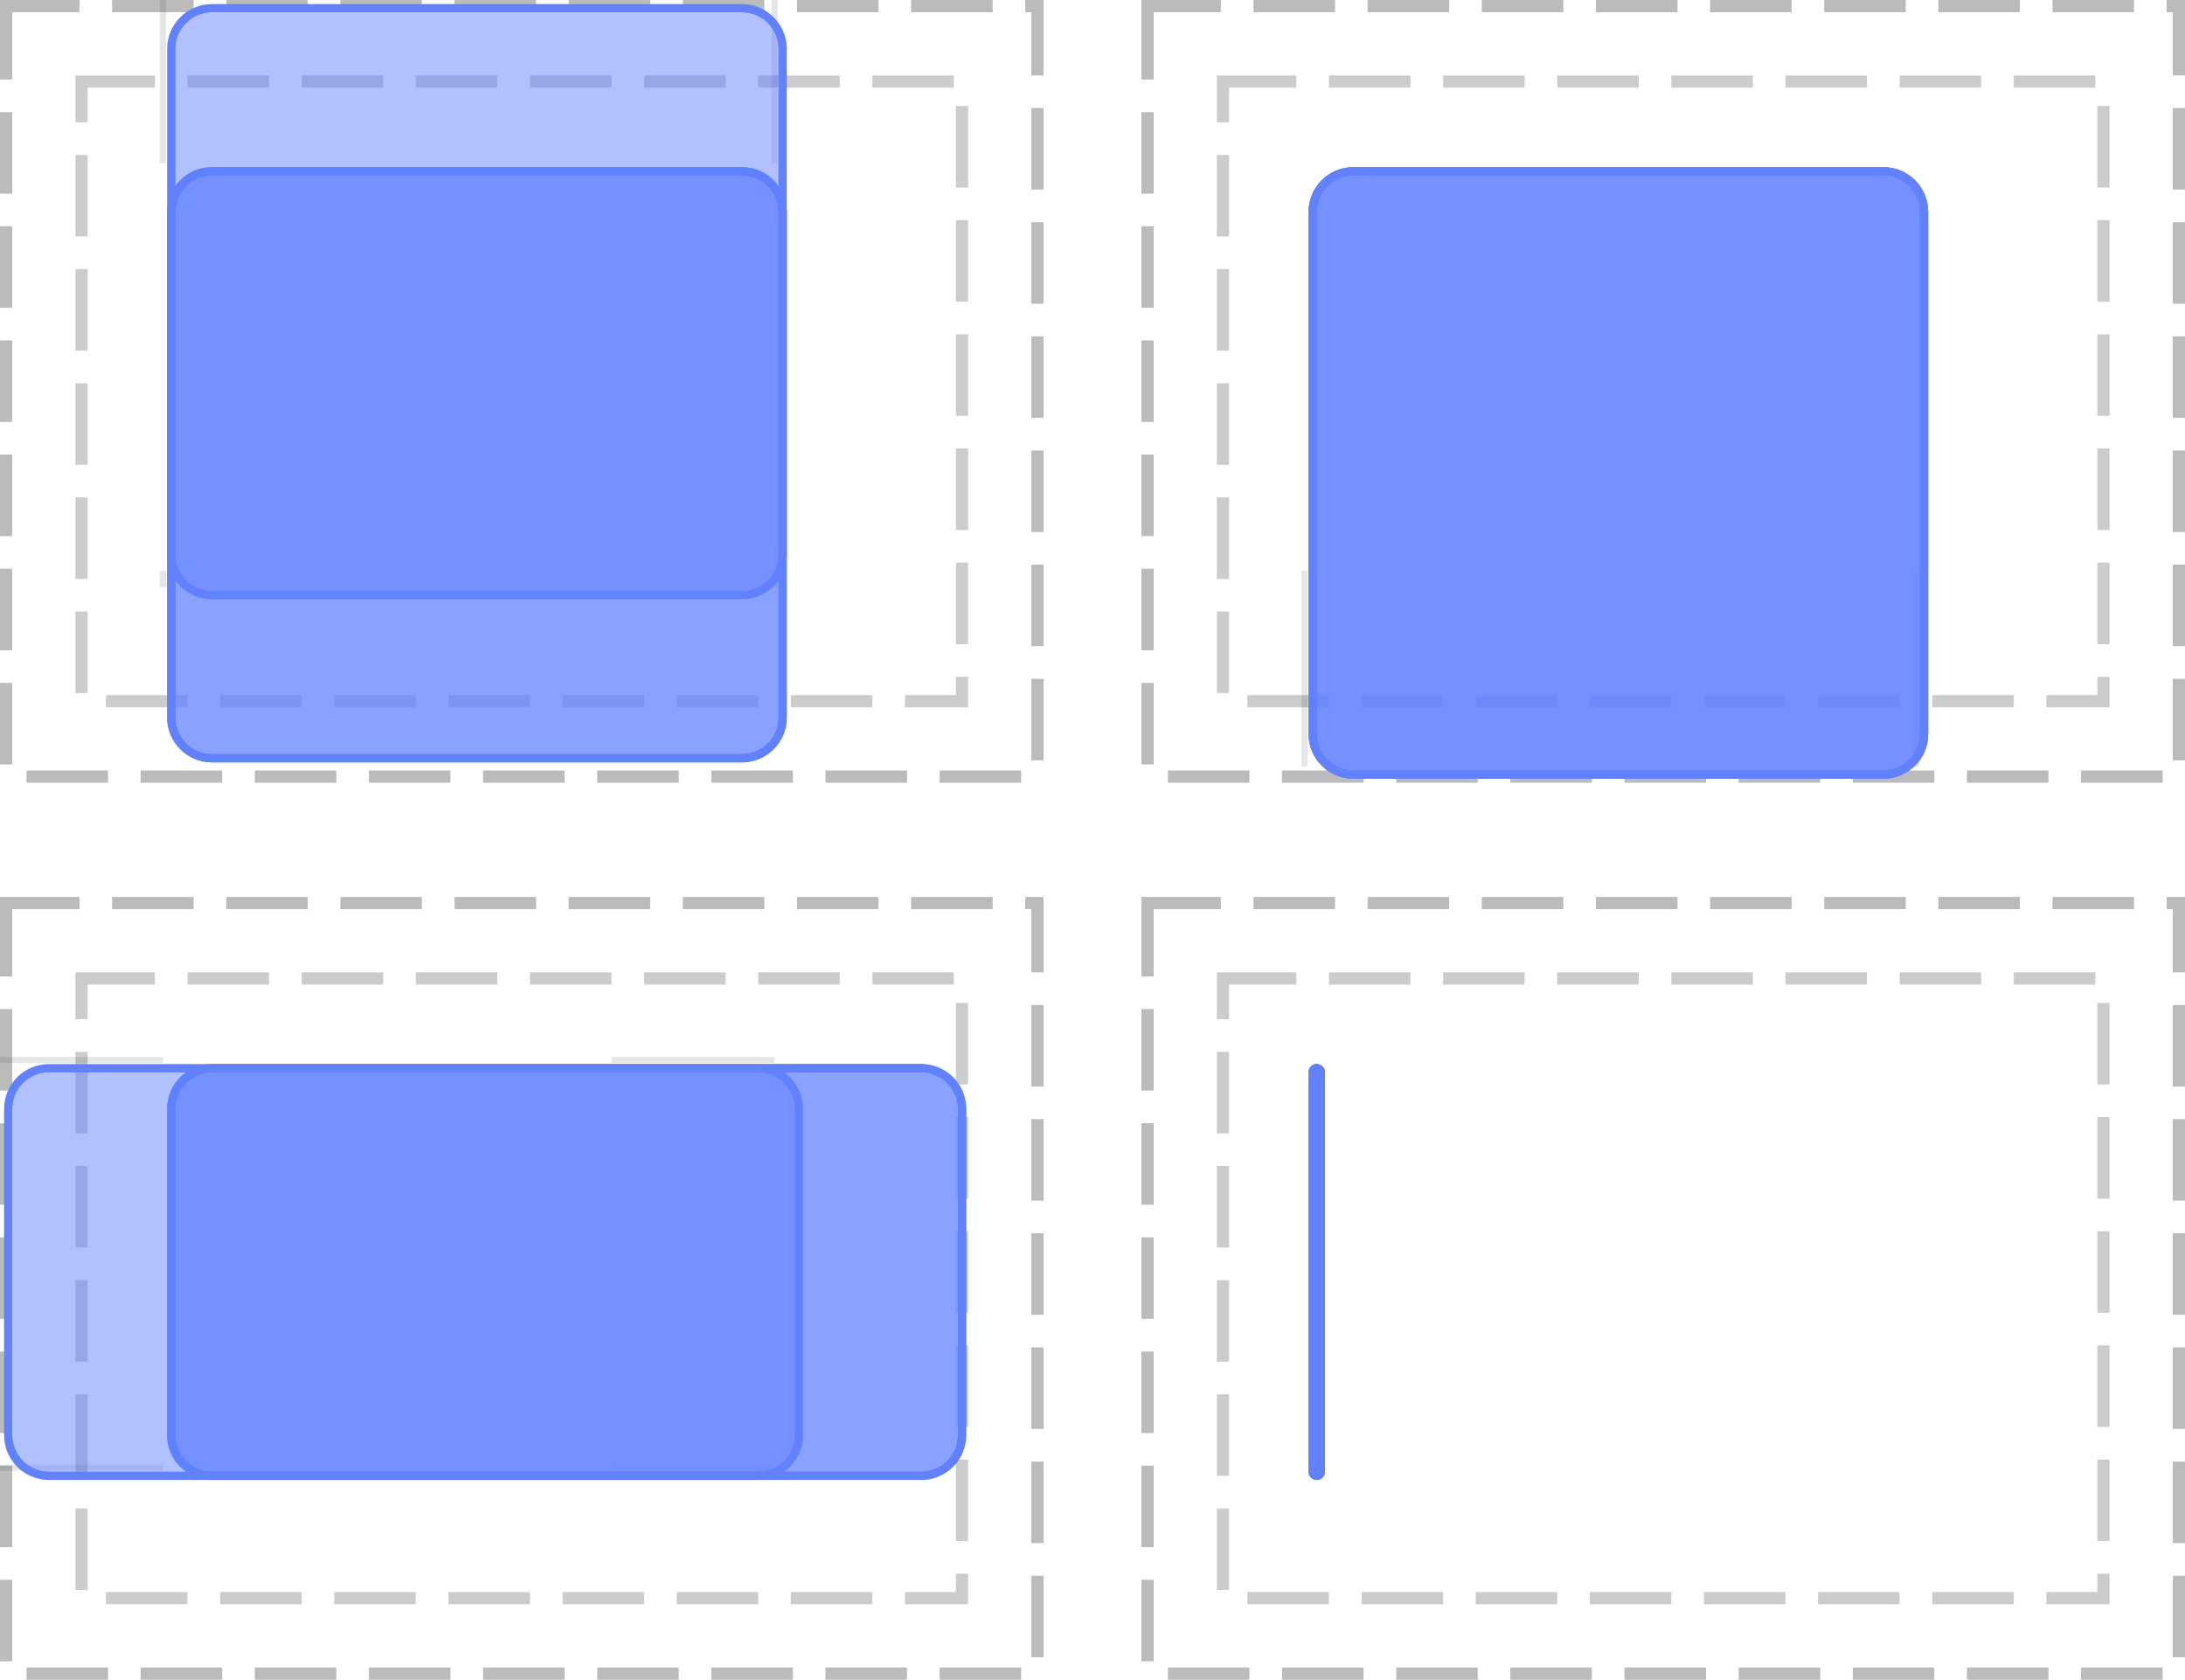 <?xml version="1.0" encoding="UTF-8"?>
<svg xmlns="http://www.w3.org/2000/svg" xmlns:xlink="http://www.w3.org/1999/xlink" width="268pt" height="206pt" viewBox="0 0 268 206" version="1.1">
<defs>
<clipPath id="clip1">
  <path d="M 20 20 L 97 20 L 97 94 L 20 94 Z M 20 20 "/>
</clipPath>
<clipPath id="clip2">
  <path d="M 21 21 L 96 21 L 96 93 L 21 93 Z M 21 21 "/>
</clipPath>
<clipPath id="clip3">
  <path d="M 21 26 C 21 23.238 23.238 21 26 21 L 91 21 C 93.762 21 96 23.238 96 26 L 96 88 C 96 90.762 93.762 93 91 93 L 26 93 C 23.238 93 21 90.762 21 88 Z M 21 26 "/>
</clipPath>
<clipPath id="clip4">
  <path d="M 20 20 L 97 20 L 97 94 L 20 94 Z M 20 20 "/>
</clipPath>
<clipPath id="clip5">
  <path d="M 21 21 L 96 21 L 96 93 L 21 93 Z M 21 21 "/>
</clipPath>
<clipPath id="clip6">
  <path d="M 21 26 C 21 23.238 23.238 21 26 21 L 91 21 C 93.762 21 96 23.238 96 26 L 96 88 C 96 90.762 93.762 93 91 93 L 26 93 C 23.238 93 21 90.762 21 88 Z M 21 26 "/>
</clipPath>
<clipPath id="clip7">
  <path d="M 20 0 L 97 0 L 97 74 L 20 74 Z M 20 0 "/>
</clipPath>
<clipPath id="clip8">
  <path d="M 21 1 L 96 1 L 96 73 L 21 73 Z M 21 1 "/>
</clipPath>
<clipPath id="clip9">
  <path d="M 21 6 C 21 3.238 23.238 1 26 1 L 91 1 C 93.762 1 96 3.238 96 6 L 96 68 C 96 70.762 93.762 73 91 73 L 26 73 C 23.238 73 21 70.762 21 68 Z M 21 6 "/>
</clipPath>
<clipPath id="clip10">
  <path d="M 160 20 L 237 20 L 237 96 L 160 96 Z M 160 20 "/>
</clipPath>
<clipPath id="clip11">
  <path d="M 161 21 L 236 21 L 236 95 L 161 95 Z M 161 21 "/>
</clipPath>
<clipPath id="clip12">
  <path d="M 161 26 C 161 23.238 163.238 21 166 21 L 231 21 C 233.762 21 236 23.238 236 26 L 236 90 C 236 92.762 233.762 95 231 95 L 166 95 C 163.238 95 161 92.762 161 90 Z M 161 26 "/>
</clipPath>
<clipPath id="clip13">
  <path d="M 160 20 L 237 20 L 237 96 L 160 96 Z M 160 20 "/>
</clipPath>
<clipPath id="clip14">
  <path d="M 161 21 L 236 21 L 236 95 L 161 95 Z M 161 21 "/>
</clipPath>
<clipPath id="clip15">
  <path d="M 161 26 C 161 23.238 163.238 21 166 21 L 231 21 C 233.762 21 236 23.238 236 26 L 236 90 C 236 92.762 233.762 95 231 95 L 166 95 C 163.238 95 161 92.762 161 90 Z M 161 26 "/>
</clipPath>
<clipPath id="clip16">
  <path d="M 160 20 L 237 20 L 237 96 L 160 96 Z M 160 20 "/>
</clipPath>
<clipPath id="clip17">
  <path d="M 161 21 L 236 21 L 236 95 L 161 95 Z M 161 21 "/>
</clipPath>
<clipPath id="clip18">
  <path d="M 161 26 C 161 23.238 163.238 21 166 21 L 231 21 C 233.762 21 236 23.238 236 26 L 236 90 C 236 92.762 233.762 95 231 95 L 166 95 C 163.238 95 161 92.762 161 90 Z M 161 26 "/>
</clipPath>
<clipPath id="clip19">
  <path d="M 20 130 L 119 130 L 119 182 L 20 182 Z M 20 130 "/>
</clipPath>
<clipPath id="clip20">
  <path d="M 21 131 L 118 131 L 118 181 L 21 181 Z M 21 131 "/>
</clipPath>
<clipPath id="clip21">
  <path d="M 21 136 C 21 133.238 23.238 131 26 131 L 113 131 C 115.762 131 118 133.238 118 136 L 118 176 C 118 178.762 115.762 181 113 181 L 26 181 C 23.238 181 21 178.762 21 176 Z M 21 136 "/>
</clipPath>
<clipPath id="clip22">
  <path d="M 20 130 L 119 130 L 119 182 L 20 182 Z M 20 130 "/>
</clipPath>
<clipPath id="clip23">
  <path d="M 21 131 L 118 131 L 118 181 L 21 181 Z M 21 131 "/>
</clipPath>
<clipPath id="clip24">
  <path d="M 21 136 C 21 133.238 23.238 131 26 131 L 113 131 C 115.762 131 118 133.238 118 136 L 118 176 C 118 178.762 115.762 181 113 181 L 26 181 C 23.238 181 21 178.762 21 176 Z M 21 136 "/>
</clipPath>
<clipPath id="clip25">
  <path d="M 0 130 L 99 130 L 99 182 L 0 182 Z M 0 130 "/>
</clipPath>
<clipPath id="clip26">
  <path d="M 1 131 L 98 131 L 98 181 L 1 181 Z M 1 131 "/>
</clipPath>
<clipPath id="clip27">
  <path d="M 1 136 C 1 133.238 3.238 131 6 131 L 93 131 C 95.762 131 98 133.238 98 136 L 98 176 C 98 178.762 95.762 181 93 181 L 6 181 C 3.238 181 1 178.762 1 176 Z M 1 136 "/>
</clipPath>
<clipPath id="clip28">
  <path d="M 160 130 L 163 130 L 163 182 L 160 182 Z M 160 130 "/>
</clipPath>
<clipPath id="clip29">
  <path d="M 161 131 L 162 131 L 162 181 L 161 181 Z M 161 131 "/>
</clipPath>
<clipPath id="clip30">
  <path d="M 161 131.5 C 161 131.223 161.223 131 161.5 131 C 161.777 131 162 131.223 162 131.5 L 162 180.5 C 162 180.777 161.777 181 161.5 181 C 161.223 181 161 180.777 161 180.5 Z M 161 131.5 "/>
</clipPath>
<clipPath id="clip31">
  <path d="M 160 130 L 163 130 L 163 182 L 160 182 Z M 160 130 "/>
</clipPath>
<clipPath id="clip32">
  <path d="M 161 131 L 162 131 L 162 181 L 161 181 Z M 161 131 "/>
</clipPath>
<clipPath id="clip33">
  <path d="M 161 131.5 C 161 131.223 161.223 131 161.5 131 C 161.777 131 162 131.223 162 131.5 L 162 180.5 C 162 180.777 161.777 181 161.5 181 C 161.223 181 161 180.777 161 180.5 Z M 161 131.5 "/>
</clipPath>
<clipPath id="clip34">
  <path d="M 160 130 L 163 130 L 163 182 L 160 182 Z M 160 130 "/>
</clipPath>
<clipPath id="clip35">
  <path d="M 161 131 L 162 131 L 162 181 L 161 181 Z M 161 131 "/>
</clipPath>
<clipPath id="clip36">
  <path d="M 161 131.5 C 161 131.223 161.223 131 161.5 131 C 161.777 131 162 131.223 162 131.5 L 162 180.5 C 162 180.777 161.777 181 161.5 181 C 161.223 181 161 180.777 161 180.5 Z M 161 131.5 "/>
</clipPath>
</defs>
<g id="surface2">
<path style="fill:none;stroke-width:1.5;stroke-linecap:butt;stroke-linejoin:miter;stroke:rgb(0%,0%,0%);stroke-opacity:0.267;stroke-dasharray:10,4;stroke-dashoffset:1;stroke-miterlimit:10;" d="M 0.75 0.75 L 127.25 0.75 L 127.25 95.25 L 0.75 95.25 Z M 0.75 0.75 "/>
<path style="fill:none;stroke-width:1.5;stroke-linecap:butt;stroke-linejoin:miter;stroke:rgb(0%,0%,0%);stroke-opacity:0.2;stroke-dasharray:10,4;stroke-dashoffset:1;stroke-miterlimit:10;" d="M 10 10 L 118 10 L 118 86 L 10 86 Z M 10 10 "/>
<path style="fill:none;stroke-width:1.5;stroke-linecap:butt;stroke-linejoin:miter;stroke:rgb(0%,0%,0%);stroke-opacity:0.267;stroke-dasharray:10,4;stroke-dashoffset:1;stroke-miterlimit:10;" d="M 140.75 0.75 L 267.25 0.75 L 267.25 95.25 L 140.75 95.25 Z M 140.75 0.75 "/>
<path style="fill:none;stroke-width:1.5;stroke-linecap:butt;stroke-linejoin:miter;stroke:rgb(0%,0%,0%);stroke-opacity:0.2;stroke-dasharray:10,4;stroke-dashoffset:1;stroke-miterlimit:10;" d="M 150 10 L 258 10 L 258 86 L 150 86 Z M 150 10 "/>
<path style="fill:none;stroke-width:1.5;stroke-linecap:butt;stroke-linejoin:miter;stroke:rgb(0%,0%,0%);stroke-opacity:0.267;stroke-dasharray:10,4;stroke-dashoffset:1;stroke-miterlimit:10;" d="M 0.75 110.75 L 127.25 110.75 L 127.25 205.25 L 0.75 205.25 Z M 0.75 110.75 "/>
<path style="fill:none;stroke-width:1.5;stroke-linecap:butt;stroke-linejoin:miter;stroke:rgb(0%,0%,0%);stroke-opacity:0.2;stroke-dasharray:10,4;stroke-dashoffset:1;stroke-miterlimit:10;" d="M 10 120 L 118 120 L 118 196 L 10 196 Z M 10 120 "/>
<path style="fill:none;stroke-width:1.5;stroke-linecap:butt;stroke-linejoin:miter;stroke:rgb(0%,0%,0%);stroke-opacity:0.267;stroke-dasharray:10,4;stroke-dashoffset:1;stroke-miterlimit:10;" d="M 140.75 110.75 L 267.25 110.75 L 267.25 205.25 L 140.75 205.25 Z M 140.75 110.75 "/>
<path style="fill:none;stroke-width:1.5;stroke-linecap:butt;stroke-linejoin:miter;stroke:rgb(0%,0%,0%);stroke-opacity:0.2;stroke-dasharray:10,4;stroke-dashoffset:1;stroke-miterlimit:10;" d="M 150 120 L 258 120 L 258 196 L 150 196 Z M 150 120 "/>
<path style="fill:none;stroke-width:0.75;stroke-linecap:butt;stroke-linejoin:miter;stroke:rgb(0%,0%,0%);stroke-opacity:0.1;stroke-miterlimit:10;" d="M 20 20 L 20 20 "/>
<path style="fill:none;stroke-width:0.75;stroke-linecap:butt;stroke-linejoin:miter;stroke:rgb(0%,0%,0%);stroke-opacity:0.1;stroke-miterlimit:10;" d="M 95 20 L 95 20 M 20 70 L 20 70 "/>
<path style="fill:none;stroke-width:0.75;stroke-linecap:butt;stroke-linejoin:miter;stroke:rgb(0%,0%,0%);stroke-opacity:0.1;stroke-miterlimit:10;" d="M 95 70 L 95 70 "/>
<path style="fill:none;stroke-width:0.75;stroke-linecap:butt;stroke-linejoin:miter;stroke:rgb(0%,0%,0%);stroke-opacity:0.1;stroke-miterlimit:10;" d="M 20 20 L 20 0 "/>
<path style="fill:none;stroke-width:0.75;stroke-linecap:butt;stroke-linejoin:miter;stroke:rgb(0%,0%,0%);stroke-opacity:0.1;stroke-miterlimit:10;" d="M 95 20 L 95 0 M 20 70 L 20 72 "/>
<path style="fill:none;stroke-width:0.75;stroke-linecap:butt;stroke-linejoin:miter;stroke:rgb(0%,0%,0%);stroke-opacity:0.1;stroke-miterlimit:10;" d="M 95 70 L 95 72 "/>
<path style="fill:none;stroke-width:0.75;stroke-linecap:butt;stroke-linejoin:miter;stroke:rgb(0%,0%,0%);stroke-opacity:0.1;stroke-miterlimit:10;" d="M 160 20 L 160 20 "/>
<path style="fill:none;stroke-width:0.75;stroke-linecap:butt;stroke-linejoin:miter;stroke:rgb(0%,0%,0%);stroke-opacity:0.1;stroke-miterlimit:10;" d="M 235 20 L 235 20 M 160 70 L 160 70 "/>
<path style="fill:none;stroke-width:0.75;stroke-linecap:butt;stroke-linejoin:miter;stroke:rgb(0%,0%,0%);stroke-opacity:0.1;stroke-miterlimit:10;" d="M 235 70 L 235 70 "/>
<path style="fill:none;stroke-width:0.75;stroke-linecap:butt;stroke-linejoin:miter;stroke:rgb(0%,0%,0%);stroke-opacity:0.1;stroke-miterlimit:10;" d="M 160 20 L 160 20 "/>
<path style="fill:none;stroke-width:0.75;stroke-linecap:butt;stroke-linejoin:miter;stroke:rgb(0%,0%,0%);stroke-opacity:0.1;stroke-miterlimit:10;" d="M 235 20 L 235 20 M 160 70 L 160 94 "/>
<path style="fill:none;stroke-width:0.75;stroke-linecap:butt;stroke-linejoin:miter;stroke:rgb(0%,0%,0%);stroke-opacity:0.1;stroke-miterlimit:10;" d="M 235 70 L 235 94 "/>
<path style="fill:none;stroke-width:0.75;stroke-linecap:butt;stroke-linejoin:miter;stroke:rgb(0%,0%,0%);stroke-opacity:0.1;stroke-miterlimit:10;" d="M 20 130 L 20 130 "/>
<path style="fill:none;stroke-width:0.75;stroke-linecap:butt;stroke-linejoin:miter;stroke:rgb(0%,0%,0%);stroke-opacity:0.1;stroke-miterlimit:10;" d="M 95 130 L 95 130 M 20 180 L 20 180 "/>
<path style="fill:none;stroke-width:0.75;stroke-linecap:butt;stroke-linejoin:miter;stroke:rgb(0%,0%,0%);stroke-opacity:0.1;stroke-miterlimit:10;" d="M 95 180 L 95 180 "/>
<path style="fill:none;stroke-width:0.75;stroke-linecap:butt;stroke-linejoin:miter;stroke:rgb(0%,0%,0%);stroke-opacity:0.1;stroke-miterlimit:10;" d="M 20 130 L 0 130 "/>
<path style="fill:none;stroke-width:0.75;stroke-linecap:butt;stroke-linejoin:miter;stroke:rgb(0%,0%,0%);stroke-opacity:0.1;stroke-miterlimit:10;" d="M 95 130 L 75 130 M 20 180 L 0 180 "/>
<path style="fill:none;stroke-width:0.75;stroke-linecap:butt;stroke-linejoin:miter;stroke:rgb(0%,0%,0%);stroke-opacity:0.1;stroke-miterlimit:10;" d="M 95 180 L 75 180 "/>
<path style="fill:none;stroke-width:0.75;stroke-linecap:butt;stroke-linejoin:miter;stroke:rgb(0%,0%,0%);stroke-opacity:0.1;stroke-miterlimit:10;" d="M 160 130 L 160 130 "/>
<path style="fill:none;stroke-width:0.75;stroke-linecap:butt;stroke-linejoin:miter;stroke:rgb(0%,0%,0%);stroke-opacity:0.1;stroke-miterlimit:10;" d="M 235 130 L 235 130 M 160 180 L 160 180 "/>
<path style="fill:none;stroke-width:0.75;stroke-linecap:butt;stroke-linejoin:miter;stroke:rgb(0%,0%,0%);stroke-opacity:0.1;stroke-miterlimit:10;" d="M 235 180 L 235 180 "/>
<path style="fill:none;stroke-width:0.75;stroke-linecap:butt;stroke-linejoin:miter;stroke:rgb(0%,0%,0%);stroke-opacity:0.1;stroke-miterlimit:10;" d="M 160 130 L 160 130 "/>
<path style="fill:none;stroke-width:0.75;stroke-linecap:butt;stroke-linejoin:miter;stroke:rgb(0%,0%,0%);stroke-opacity:0.1;stroke-miterlimit:10;" d="M 235 130 L 235 130 M 160 180 L 160 180 "/>
<path style="fill:none;stroke-width:0.75;stroke-linecap:butt;stroke-linejoin:miter;stroke:rgb(0%,0%,0%);stroke-opacity:0.1;stroke-miterlimit:10;" d="M 235 180 L 235 180 "/>
<g clip-path="url(#clip1)" clip-rule="nonzero">
<path style="fill:none;stroke-width:1;stroke-linecap:butt;stroke-linejoin:miter;stroke:rgb(38.039%,50.588%,100%);stroke-opacity:1;stroke-miterlimit:10;" d="M 0 5 C 0 2.238 2.238 0 5 0 L 70 0 C 72.762 0 75 2.238 75 5 L 75 67 C 75 69.762 72.762 72 70 72 L 5 72 C 2.238 72 0 69.762 0 67 Z M 0 5 " transform="matrix(1,0,0,1,21,21)"/>
</g>
<path style=" stroke:none;fill-rule:nonzero;fill:rgb(38.039%,50.588%,100%);fill-opacity:0.49;" d="M 21 26 C 21 23.238 23.238 21 26 21 L 91 21 C 93.762 21 96 23.238 96 26 L 96 88 C 96 90.762 93.762 93 91 93 L 26 93 C 23.238 93 21 90.762 21 88 Z M 21 26 "/>
<g clip-path="url(#clip2)" clip-rule="nonzero">
<g clip-path="url(#clip3)" clip-rule="nonzero">
<path style="fill:none;stroke-width:1;stroke-linecap:butt;stroke-linejoin:miter;stroke:rgb(38.039%,50.588%,100%);stroke-opacity:1;stroke-miterlimit:10;" d="M 0 5 C 0 2.238 2.238 0 5 0 L 70 0 C 72.762 0 75 2.238 75 5 L 75 67 C 75 69.762 72.762 72 70 72 L 5 72 C 2.238 72 0 69.762 0 67 Z M 0 5 " transform="matrix(1,0,0,1,21,21)"/>
</g>
</g>
<g clip-path="url(#clip4)" clip-rule="nonzero">
<path style="fill:none;stroke-width:1;stroke-linecap:butt;stroke-linejoin:miter;stroke:rgb(38.039%,50.588%,100%);stroke-opacity:1;stroke-miterlimit:10;" d="M 0 5 C 0 2.238 2.238 0 5 0 L 70 0 C 72.762 0 75 2.238 75 5 L 75 67 C 75 69.762 72.762 72 70 72 L 5 72 C 2.238 72 0 69.762 0 67 Z M 0 5 " transform="matrix(1,0,0,1,21,21)"/>
</g>
<path style=" stroke:none;fill-rule:nonzero;fill:rgb(38.039%,50.588%,100%);fill-opacity:0.49;" d="M 21 26 C 21 23.238 23.238 21 26 21 L 91 21 C 93.762 21 96 23.238 96 26 L 96 88 C 96 90.762 93.762 93 91 93 L 26 93 C 23.238 93 21 90.762 21 88 Z M 21 26 "/>
<g clip-path="url(#clip5)" clip-rule="nonzero">
<g clip-path="url(#clip6)" clip-rule="nonzero">
<path style="fill:none;stroke-width:1;stroke-linecap:butt;stroke-linejoin:miter;stroke:rgb(38.039%,50.588%,100%);stroke-opacity:1;stroke-miterlimit:10;" d="M 0 5 C 0 2.238 2.238 0 5 0 L 70 0 C 72.762 0 75 2.238 75 5 L 75 67 C 75 69.762 72.762 72 70 72 L 5 72 C 2.238 72 0 69.762 0 67 Z M 0 5 " transform="matrix(1,0,0,1,21,21)"/>
</g>
</g>
<g clip-path="url(#clip7)" clip-rule="nonzero">
<path style="fill:none;stroke-width:1;stroke-linecap:butt;stroke-linejoin:miter;stroke:rgb(38.039%,50.588%,100%);stroke-opacity:1;stroke-miterlimit:10;" d="M 0 5 C 0 2.238 2.238 0 5 0 L 70 0 C 72.762 0 75 2.238 75 5 L 75 67 C 75 69.762 72.762 72 70 72 L 5 72 C 2.238 72 0 69.762 0 67 Z M 0 5 " transform="matrix(1,0,0,1,21,1)"/>
</g>
<path style=" stroke:none;fill-rule:nonzero;fill:rgb(38.039%,50.588%,100%);fill-opacity:0.49;" d="M 21 6 C 21 3.238 23.238 1 26 1 L 91 1 C 93.762 1 96 3.238 96 6 L 96 68 C 96 70.762 93.762 73 91 73 L 26 73 C 23.238 73 21 70.762 21 68 Z M 21 6 "/>
<g clip-path="url(#clip8)" clip-rule="nonzero">
<g clip-path="url(#clip9)" clip-rule="nonzero">
<path style="fill:none;stroke-width:1;stroke-linecap:butt;stroke-linejoin:miter;stroke:rgb(38.039%,50.588%,100%);stroke-opacity:1;stroke-miterlimit:10;" d="M 0 5 C 0 2.238 2.238 0 5 0 L 70 0 C 72.762 0 75 2.238 75 5 L 75 67 C 75 69.762 72.762 72 70 72 L 5 72 C 2.238 72 0 69.762 0 67 Z M 0 5 " transform="matrix(1,0,0,1,21,1)"/>
</g>
</g>
<g clip-path="url(#clip10)" clip-rule="nonzero">
<path style="fill:none;stroke-width:1;stroke-linecap:butt;stroke-linejoin:miter;stroke:rgb(38.039%,50.588%,100%);stroke-opacity:1;stroke-miterlimit:10;" d="M 0 5 C 0 2.238 2.238 0 5 0 L 70 0 C 72.762 0 75 2.238 75 5 L 75 69 C 75 71.762 72.762 74 70 74 L 5 74 C 2.238 74 0 71.762 0 69 Z M 0 5 " transform="matrix(1,0,0,1,161,21)"/>
</g>
<path style=" stroke:none;fill-rule:nonzero;fill:rgb(38.039%,50.588%,100%);fill-opacity:0.49;" d="M 161 26 C 161 23.238 163.238 21 166 21 L 231 21 C 233.762 21 236 23.238 236 26 L 236 90 C 236 92.762 233.762 95 231 95 L 166 95 C 163.238 95 161 92.762 161 90 Z M 161 26 "/>
<g clip-path="url(#clip11)" clip-rule="nonzero">
<g clip-path="url(#clip12)" clip-rule="nonzero">
<path style="fill:none;stroke-width:1;stroke-linecap:butt;stroke-linejoin:miter;stroke:rgb(38.039%,50.588%,100%);stroke-opacity:1;stroke-miterlimit:10;" d="M 0 5 C 0 2.238 2.238 0 5 0 L 70 0 C 72.762 0 75 2.238 75 5 L 75 69 C 75 71.762 72.762 74 70 74 L 5 74 C 2.238 74 0 71.762 0 69 Z M 0 5 " transform="matrix(1,0,0,1,161,21)"/>
</g>
</g>
<g clip-path="url(#clip13)" clip-rule="nonzero">
<path style="fill:none;stroke-width:1;stroke-linecap:butt;stroke-linejoin:miter;stroke:rgb(38.039%,50.588%,100%);stroke-opacity:1;stroke-miterlimit:10;" d="M 0 5 C 0 2.238 2.238 0 5 0 L 70 0 C 72.762 0 75 2.238 75 5 L 75 69 C 75 71.762 72.762 74 70 74 L 5 74 C 2.238 74 0 71.762 0 69 Z M 0 5 " transform="matrix(1,0,0,1,161,21)"/>
</g>
<path style=" stroke:none;fill-rule:nonzero;fill:rgb(38.039%,50.588%,100%);fill-opacity:0.49;" d="M 161 26 C 161 23.238 163.238 21 166 21 L 231 21 C 233.762 21 236 23.238 236 26 L 236 90 C 236 92.762 233.762 95 231 95 L 166 95 C 163.238 95 161 92.762 161 90 Z M 161 26 "/>
<g clip-path="url(#clip14)" clip-rule="nonzero">
<g clip-path="url(#clip15)" clip-rule="nonzero">
<path style="fill:none;stroke-width:1;stroke-linecap:butt;stroke-linejoin:miter;stroke:rgb(38.039%,50.588%,100%);stroke-opacity:1;stroke-miterlimit:10;" d="M 0 5 C 0 2.238 2.238 0 5 0 L 70 0 C 72.762 0 75 2.238 75 5 L 75 69 C 75 71.762 72.762 74 70 74 L 5 74 C 2.238 74 0 71.762 0 69 Z M 0 5 " transform="matrix(1,0,0,1,161,21)"/>
</g>
</g>
<g clip-path="url(#clip16)" clip-rule="nonzero">
<path style="fill:none;stroke-width:1;stroke-linecap:butt;stroke-linejoin:miter;stroke:rgb(38.039%,50.588%,100%);stroke-opacity:1;stroke-miterlimit:10;" d="M 0 5 C 0 2.238 2.238 0 5 0 L 70 0 C 72.762 0 75 2.238 75 5 L 75 69 C 75 71.762 72.762 74 70 74 L 5 74 C 2.238 74 0 71.762 0 69 Z M 0 5 " transform="matrix(1,0,0,1,161,21)"/>
</g>
<path style=" stroke:none;fill-rule:nonzero;fill:rgb(38.039%,50.588%,100%);fill-opacity:0.49;" d="M 161 26 C 161 23.238 163.238 21 166 21 L 231 21 C 233.762 21 236 23.238 236 26 L 236 90 C 236 92.762 233.762 95 231 95 L 166 95 C 163.238 95 161 92.762 161 90 Z M 161 26 "/>
<g clip-path="url(#clip17)" clip-rule="nonzero">
<g clip-path="url(#clip18)" clip-rule="nonzero">
<path style="fill:none;stroke-width:1;stroke-linecap:butt;stroke-linejoin:miter;stroke:rgb(38.039%,50.588%,100%);stroke-opacity:1;stroke-miterlimit:10;" d="M 0 5 C 0 2.238 2.238 0 5 0 L 70 0 C 72.762 0 75 2.238 75 5 L 75 69 C 75 71.762 72.762 74 70 74 L 5 74 C 2.238 74 0 71.762 0 69 Z M 0 5 " transform="matrix(1,0,0,1,161,21)"/>
</g>
</g>
<g clip-path="url(#clip19)" clip-rule="nonzero">
<path style="fill:none;stroke-width:1;stroke-linecap:butt;stroke-linejoin:miter;stroke:rgb(38.039%,50.588%,100%);stroke-opacity:1;stroke-miterlimit:10;" d="M 0 5 C 0 2.238 2.238 0 5 0 L 92 0 C 94.762 0 97 2.238 97 5 L 97 45 C 97 47.762 94.762 50 92 50 L 5 50 C 2.238 50 0 47.762 0 45 Z M 0 5 " transform="matrix(1,0,0,1,21,131)"/>
</g>
<path style=" stroke:none;fill-rule:nonzero;fill:rgb(38.039%,50.588%,100%);fill-opacity:0.49;" d="M 21 136 C 21 133.238 23.238 131 26 131 L 113 131 C 115.762 131 118 133.238 118 136 L 118 176 C 118 178.762 115.762 181 113 181 L 26 181 C 23.238 181 21 178.762 21 176 Z M 21 136 "/>
<g clip-path="url(#clip20)" clip-rule="nonzero">
<g clip-path="url(#clip21)" clip-rule="nonzero">
<path style="fill:none;stroke-width:1;stroke-linecap:butt;stroke-linejoin:miter;stroke:rgb(38.039%,50.588%,100%);stroke-opacity:1;stroke-miterlimit:10;" d="M 0 5 C 0 2.238 2.238 0 5 0 L 92 0 C 94.762 0 97 2.238 97 5 L 97 45 C 97 47.762 94.762 50 92 50 L 5 50 C 2.238 50 0 47.762 0 45 Z M 0 5 " transform="matrix(1,0,0,1,21,131)"/>
</g>
</g>
<g clip-path="url(#clip22)" clip-rule="nonzero">
<path style="fill:none;stroke-width:1;stroke-linecap:butt;stroke-linejoin:miter;stroke:rgb(38.039%,50.588%,100%);stroke-opacity:1;stroke-miterlimit:10;" d="M 0 5 C 0 2.238 2.238 0 5 0 L 92 0 C 94.762 0 97 2.238 97 5 L 97 45 C 97 47.762 94.762 50 92 50 L 5 50 C 2.238 50 0 47.762 0 45 Z M 0 5 " transform="matrix(1,0,0,1,21,131)"/>
</g>
<path style=" stroke:none;fill-rule:nonzero;fill:rgb(38.039%,50.588%,100%);fill-opacity:0.49;" d="M 21 136 C 21 133.238 23.238 131 26 131 L 113 131 C 115.762 131 118 133.238 118 136 L 118 176 C 118 178.762 115.762 181 113 181 L 26 181 C 23.238 181 21 178.762 21 176 Z M 21 136 "/>
<g clip-path="url(#clip23)" clip-rule="nonzero">
<g clip-path="url(#clip24)" clip-rule="nonzero">
<path style="fill:none;stroke-width:1;stroke-linecap:butt;stroke-linejoin:miter;stroke:rgb(38.039%,50.588%,100%);stroke-opacity:1;stroke-miterlimit:10;" d="M 0 5 C 0 2.238 2.238 0 5 0 L 92 0 C 94.762 0 97 2.238 97 5 L 97 45 C 97 47.762 94.762 50 92 50 L 5 50 C 2.238 50 0 47.762 0 45 Z M 0 5 " transform="matrix(1,0,0,1,21,131)"/>
</g>
</g>
<g clip-path="url(#clip25)" clip-rule="nonzero">
<path style="fill:none;stroke-width:1;stroke-linecap:butt;stroke-linejoin:miter;stroke:rgb(38.039%,50.588%,100%);stroke-opacity:1;stroke-miterlimit:10;" d="M 0 5 C 0 2.238 2.238 0 5 0 L 92 0 C 94.762 0 97 2.238 97 5 L 97 45 C 97 47.762 94.762 50 92 50 L 5 50 C 2.238 50 0 47.762 0 45 Z M 0 5 " transform="matrix(1,0,0,1,1,131)"/>
</g>
<path style=" stroke:none;fill-rule:nonzero;fill:rgb(38.039%,50.588%,100%);fill-opacity:0.49;" d="M 1 136 C 1 133.238 3.238 131 6 131 L 93 131 C 95.762 131 98 133.238 98 136 L 98 176 C 98 178.762 95.762 181 93 181 L 6 181 C 3.238 181 1 178.762 1 176 Z M 1 136 "/>
<g clip-path="url(#clip26)" clip-rule="nonzero">
<g clip-path="url(#clip27)" clip-rule="nonzero">
<path style="fill:none;stroke-width:1;stroke-linecap:butt;stroke-linejoin:miter;stroke:rgb(38.039%,50.588%,100%);stroke-opacity:1;stroke-miterlimit:10;" d="M 0 5 C 0 2.238 2.238 0 5 0 L 92 0 C 94.762 0 97 2.238 97 5 L 97 45 C 97 47.762 94.762 50 92 50 L 5 50 C 2.238 50 0 47.762 0 45 Z M 0 5 " transform="matrix(1,0,0,1,1,131)"/>
</g>
</g>
<g clip-path="url(#clip28)" clip-rule="nonzero">
<path style="fill:none;stroke-width:1;stroke-linecap:butt;stroke-linejoin:miter;stroke:rgb(38.039%,50.588%,100%);stroke-opacity:1;stroke-miterlimit:10;" d="M 0 0.5 C 0 0.223 0.223 0 0.5 0 C 0.777 0 1 0.223 1 0.5 L 1 49.5 C 1 49.777 0.777 50 0.5 50 C 0.223 50 0 49.777 0 49.5 Z M 0 0.5 " transform="matrix(1,0,0,1,161,131)"/>
</g>
<path style=" stroke:none;fill-rule:nonzero;fill:rgb(38.039%,50.588%,100%);fill-opacity:0.49;" d="M 161 131.5 C 161 131.223 161.223 131 161.5 131 C 161.777 131 162 131.223 162 131.5 L 162 180.5 C 162 180.777 161.777 181 161.5 181 C 161.223 181 161 180.777 161 180.5 Z M 161 131.5 "/>
<g clip-path="url(#clip29)" clip-rule="nonzero">
<g clip-path="url(#clip30)" clip-rule="nonzero">
<path style="fill:none;stroke-width:1;stroke-linecap:butt;stroke-linejoin:miter;stroke:rgb(38.039%,50.588%,100%);stroke-opacity:1;stroke-miterlimit:10;" d="M 0 0.5 C 0 0.223 0.223 0 0.5 0 C 0.777 0 1 0.223 1 0.5 L 1 49.5 C 1 49.777 0.777 50 0.5 50 C 0.223 50 0 49.777 0 49.5 Z M 0 0.5 " transform="matrix(1,0,0,1,161,131)"/>
</g>
</g>
<g clip-path="url(#clip31)" clip-rule="nonzero">
<path style="fill:none;stroke-width:1;stroke-linecap:butt;stroke-linejoin:miter;stroke:rgb(38.039%,50.588%,100%);stroke-opacity:1;stroke-miterlimit:10;" d="M 0 0.5 C 0 0.223 0.223 0 0.5 0 C 0.777 0 1 0.223 1 0.5 L 1 49.5 C 1 49.777 0.777 50 0.5 50 C 0.223 50 0 49.777 0 49.5 Z M 0 0.5 " transform="matrix(1,0,0,1,161,131)"/>
</g>
<path style=" stroke:none;fill-rule:nonzero;fill:rgb(38.039%,50.588%,100%);fill-opacity:0.49;" d="M 161 131.5 C 161 131.223 161.223 131 161.5 131 C 161.777 131 162 131.223 162 131.5 L 162 180.5 C 162 180.777 161.777 181 161.5 181 C 161.223 181 161 180.777 161 180.5 Z M 161 131.5 "/>
<g clip-path="url(#clip32)" clip-rule="nonzero">
<g clip-path="url(#clip33)" clip-rule="nonzero">
<path style="fill:none;stroke-width:1;stroke-linecap:butt;stroke-linejoin:miter;stroke:rgb(38.039%,50.588%,100%);stroke-opacity:1;stroke-miterlimit:10;" d="M 0 0.5 C 0 0.223 0.223 0 0.5 0 C 0.777 0 1 0.223 1 0.5 L 1 49.5 C 1 49.777 0.777 50 0.5 50 C 0.223 50 0 49.777 0 49.5 Z M 0 0.5 " transform="matrix(1,0,0,1,161,131)"/>
</g>
</g>
<g clip-path="url(#clip34)" clip-rule="nonzero">
<path style="fill:none;stroke-width:1;stroke-linecap:butt;stroke-linejoin:miter;stroke:rgb(38.039%,50.588%,100%);stroke-opacity:1;stroke-miterlimit:10;" d="M 0 0.5 C 0 0.223 0.223 0 0.5 0 C 0.777 0 1 0.223 1 0.5 L 1 49.5 C 1 49.777 0.777 50 0.5 50 C 0.223 50 0 49.777 0 49.5 Z M 0 0.5 " transform="matrix(1,0,0,1,161,131)"/>
</g>
<path style=" stroke:none;fill-rule:nonzero;fill:rgb(38.039%,50.588%,100%);fill-opacity:0.49;" d="M 161 131.5 C 161 131.223 161.223 131 161.5 131 C 161.777 131 162 131.223 162 131.5 L 162 180.5 C 162 180.777 161.777 181 161.5 181 C 161.223 181 161 180.777 161 180.5 Z M 161 131.5 "/>
<g clip-path="url(#clip35)" clip-rule="nonzero">
<g clip-path="url(#clip36)" clip-rule="nonzero">
<path style="fill:none;stroke-width:1;stroke-linecap:butt;stroke-linejoin:miter;stroke:rgb(38.039%,50.588%,100%);stroke-opacity:1;stroke-miterlimit:10;" d="M 0 0.5 C 0 0.223 0.223 0 0.5 0 C 0.777 0 1 0.223 1 0.5 L 1 49.5 C 1 49.777 0.777 50 0.5 50 C 0.223 50 0 49.777 0 49.5 Z M 0 0.5 " transform="matrix(1,0,0,1,161,131)"/>
</g>
</g>
</g>
</svg>
